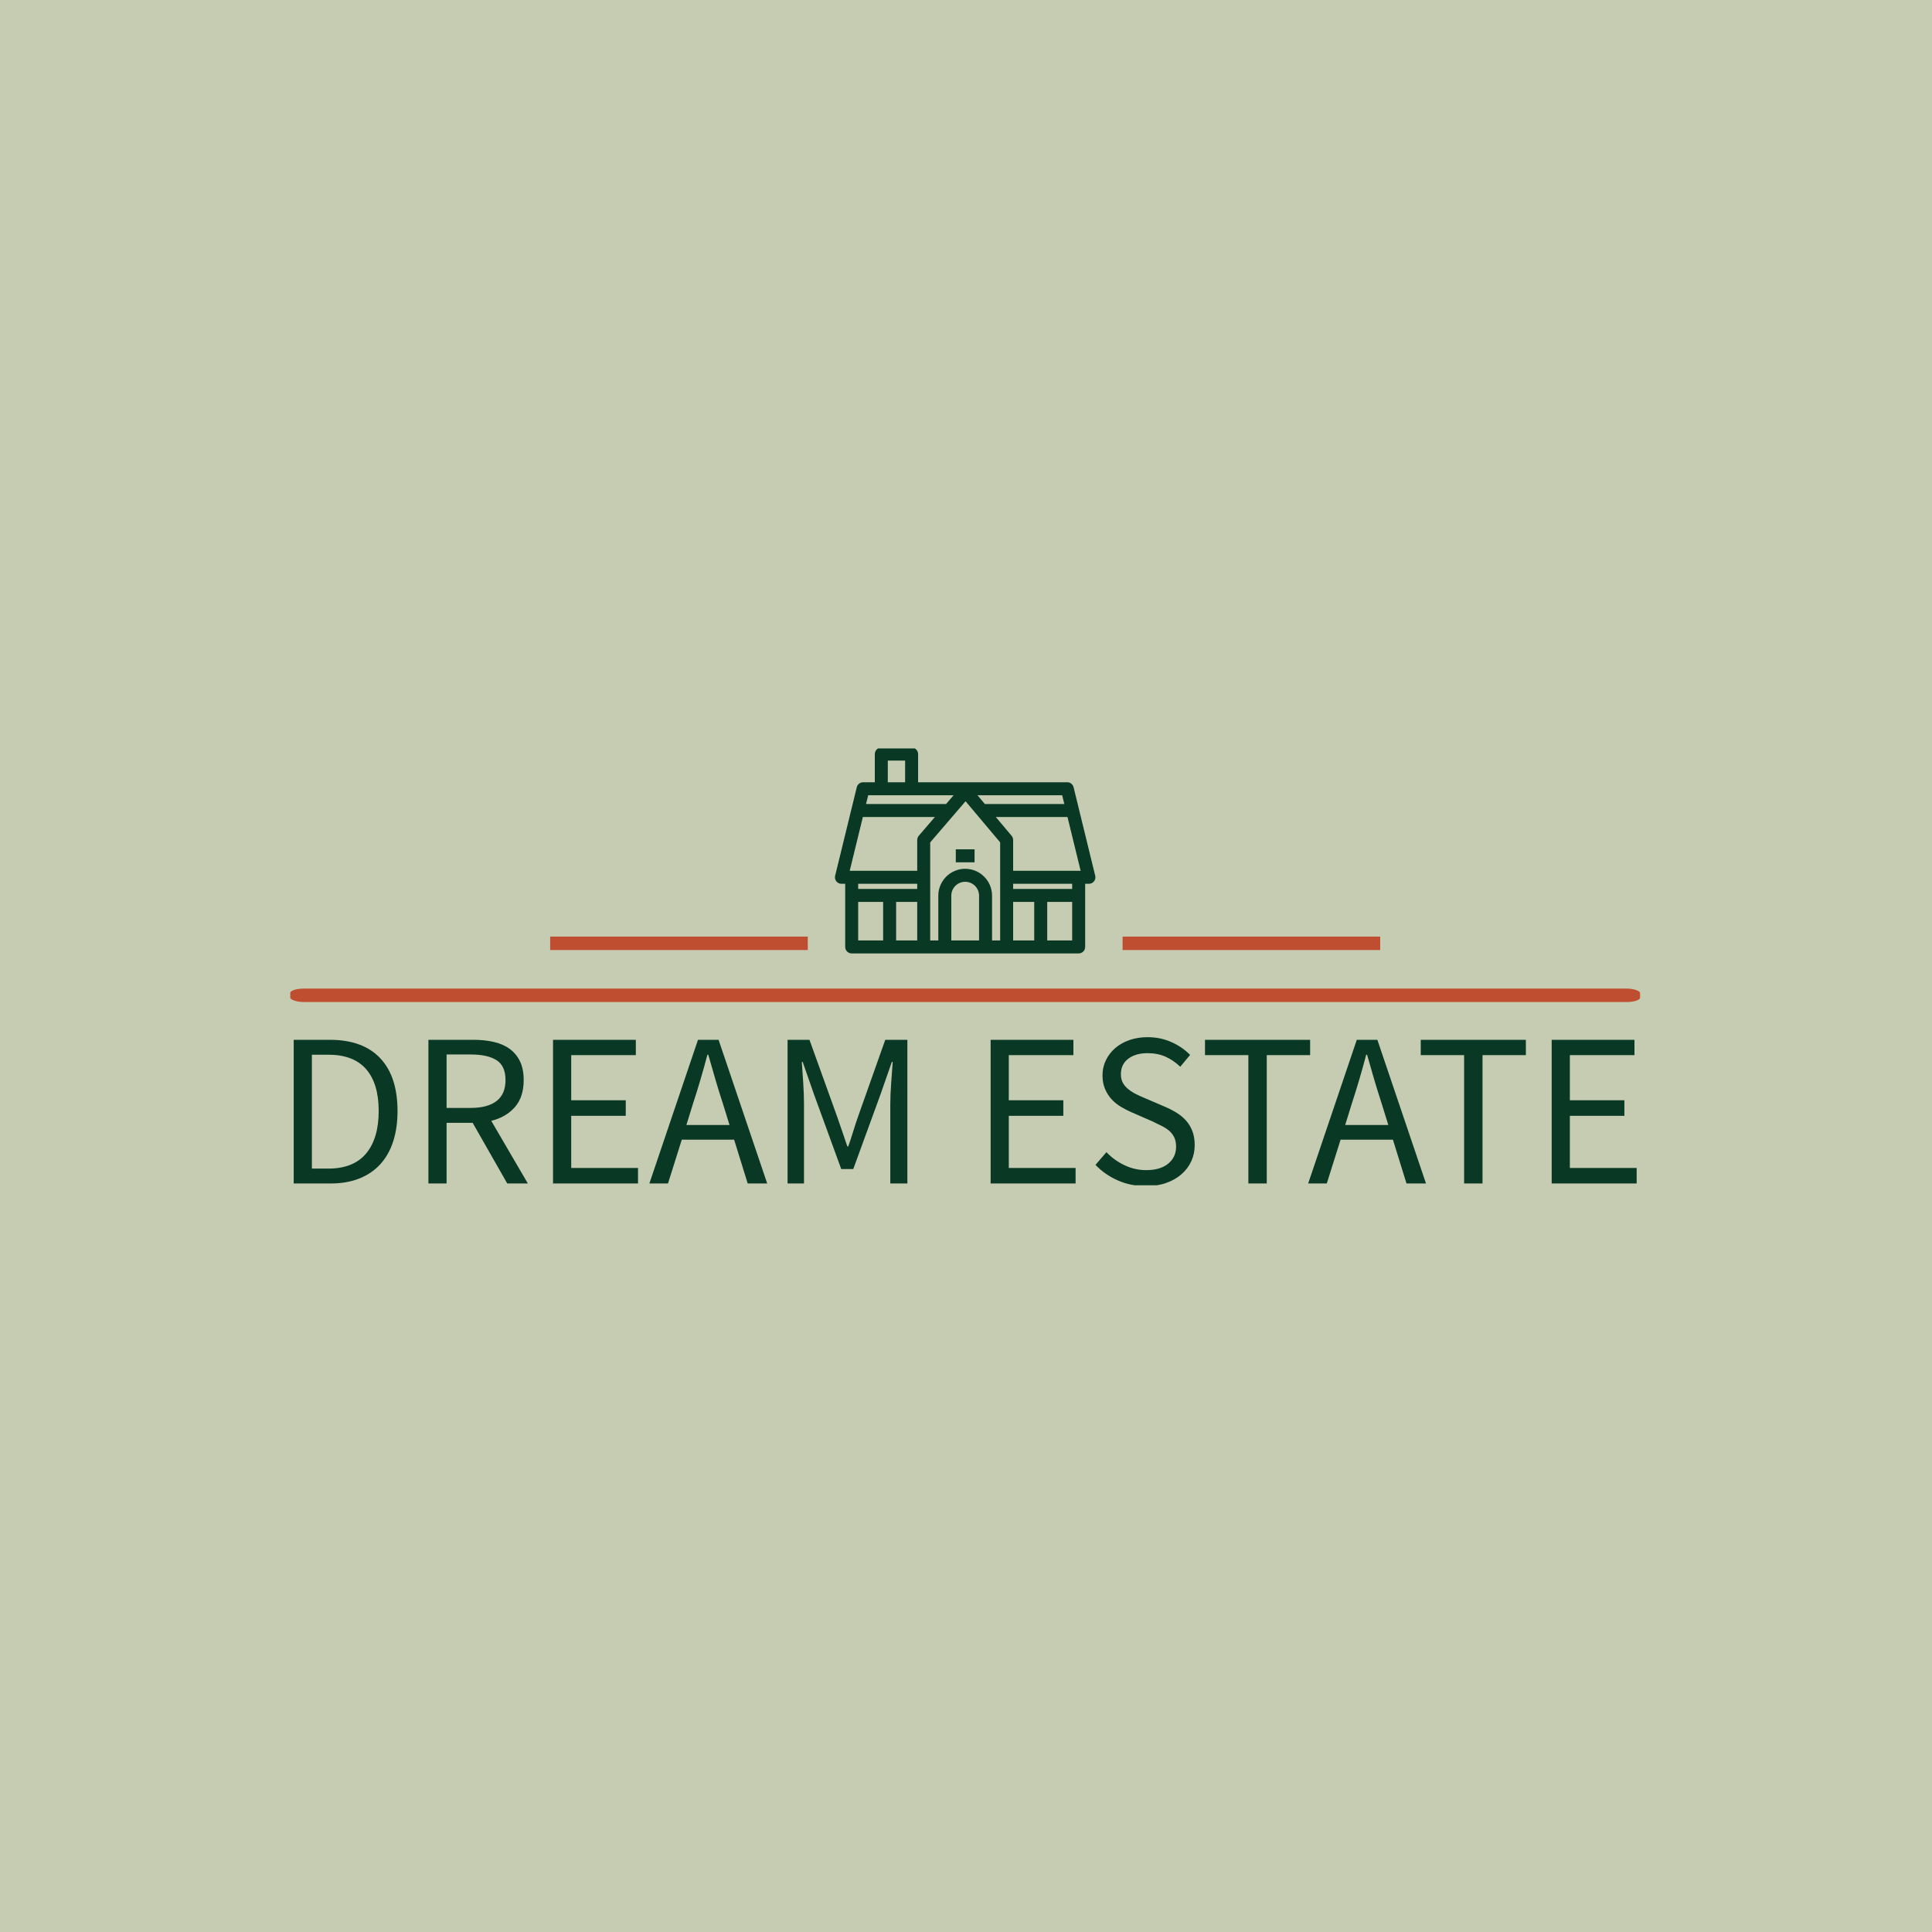 <svg xmlns="http://www.w3.org/2000/svg" version="1.1" xmlns:xlink="http://www.w3.org/1999/xlink" xmlns:svgjs="http://svgjs.dev/svgjs" width="1000" height="1000" viewBox="0 0 1000 1000"><rect width="1000" height="1000" fill="#c6ccb2"></rect><g transform="matrix(0.7,0,0,0.7,149.576,387.39)"><svg viewBox="0 0 396 128" data-background-color="#c6ccb2" preserveAspectRatio="xMidYMid meet" height="323" width="1000" xmlns="http://www.w3.org/2000/svg" xmlns:xlink="http://www.w3.org/1999/xlink"><defs></defs><g id="tight-bounds" transform="matrix(1,0,0,1,0.24,-0.249)"><svg viewBox="0 0 395.52 128.498" height="128.498" width="395.52"><g><svg viewBox="0 0 395.52 128.498" height="128.498" width="395.52"><g><svg viewBox="0 0 397.498 129.14" height="128.498" width="395.52"><g><rect width="397.498" height="3.955" x="0" y="70.97" fill="#bf4e30" opacity="1" stroke-width="0" stroke="transparent" fill-opacity="1" class="rect-ab-0" data-fill-palette-color="secondary" rx="1%" id="ab-0" data-palette-color="#bf4e30"></rect></g><g transform="matrix(1,0,0,1,0.989,85.28)"><svg viewBox="0 0 395.52 43.861" height="43.861" width="395.52"><g><svg viewBox="0 0 395.52 43.861" height="43.861" width="395.52"><g><svg viewBox="0 0 395.52 43.861" height="43.861" width="395.52"><g transform="matrix(1,0,0,1,0,0)"><svg width="395.52" viewBox="4.5 -33.4 306.57 34" height="43.861" data-palette-color="#093824"><path d="M12.9 0L4.5 0 4.5-32.8 12.7-32.8Q20.3-32.8 24.25-28.6 28.2-24.4 28.2-16.55L28.2-16.55Q28.2-12.65 27.2-9.58 26.2-6.5 24.25-4.38 22.3-2.25 19.45-1.13 16.6 0 12.9 0L12.9 0ZM8.65-29.4L8.65-3.4 12.4-3.4Q18.15-3.4 21.03-6.85 23.9-10.3 23.9-16.55L23.9-16.55Q23.9-22.8 21.03-26.1 18.15-29.4 12.4-29.4L12.4-29.4 8.65-29.4ZM39.4 0L35.25 0 35.25-32.8 45.5-32.8Q48-32.8 50.12-32.33 52.25-31.85 53.77-30.75 55.3-29.65 56.15-27.9 57-26.15 57-23.6L57-23.6Q57-19.75 55-17.45 53-15.15 49.6-14.3L49.6-14.3 57.95 0 53.25 0 45.35-13.85 39.4-13.85 39.4 0ZM39.4-29.45L39.4-17.25 44.9-17.25Q48.75-17.25 50.8-18.82 52.85-20.4 52.85-23.6L52.85-23.6Q52.85-26.85 50.8-28.15 48.75-29.45 44.9-29.45L44.9-29.45 39.4-29.45ZM83.1 0L63.7 0 63.7-32.8 82.6-32.8 82.6-29.3 67.85-29.3 67.85-19 80.3-19 80.3-15.45 67.85-15.45 67.85-3.55 83.1-3.55 83.1 0ZM95.69-18.35L95.69-18.35 94.14-13.35 103.99-13.35 102.44-18.35Q101.54-21.1 100.74-23.83 99.94-26.55 99.14-29.4L99.14-29.4 98.94-29.4Q98.19-26.55 97.39-23.83 96.59-21.1 95.69-18.35ZM89.94 0L85.69 0 96.79-32.8 101.49-32.8 112.59 0 108.14 0 105.04-10 93.09-10 89.94 0ZM120.99 0L117.24 0 117.24-32.8 122.24-32.8 128.54-15.3Q129.14-13.6 129.72-11.88 130.29-10.15 130.89-8.45L130.89-8.45 131.09-8.45Q131.69-10.15 132.22-11.88 132.74-13.6 133.34-15.3L133.34-15.3 139.54-32.8 144.59-32.8 144.59 0 140.69 0 140.69-18.05Q140.69-20.25 140.89-22.9 141.09-25.55 141.24-27.75L141.24-27.75 141.04-27.75 138.44-20.3 132.24-3.3 129.49-3.3 123.29-20.3 120.69-27.75 120.49-27.75Q120.64-25.55 120.82-22.9 120.99-20.25 120.99-18.05L120.99-18.05 120.99 0ZM182.99 0L163.59 0 163.59-32.8 182.49-32.8 182.49-29.3 167.74-29.3 167.74-19 180.19-19 180.19-15.45 167.74-15.45 167.74-3.55 182.99-3.55 182.99 0ZM199.03 0.6L199.03 0.6Q195.58 0.6 192.63-0.7 189.68-2 187.53-4.25L187.53-4.25 190.03-7.15Q191.78-5.3 194.16-4.17 196.53-3.05 199.08-3.05L199.08-3.05Q202.33-3.05 204.13-4.53 205.93-6 205.93-8.4L205.93-8.4Q205.93-9.65 205.51-10.53 205.08-11.4 204.36-12.03 203.63-12.65 202.63-13.15 201.63-13.65 200.48-14.2L200.48-14.2 195.78-16.25Q194.63-16.75 193.43-17.45 192.23-18.15 191.28-19.15 190.33-20.15 189.73-21.53 189.13-22.9 189.13-24.7L189.13-24.7Q189.13-26.55 189.91-28.15 190.68-29.75 192.06-30.93 193.43-32.1 195.31-32.75 197.18-33.4 199.43-33.4L199.43-33.4Q202.38-33.4 204.88-32.27 207.38-31.15 209.13-29.35L209.13-29.35 206.88-26.65Q205.38-28.1 203.56-28.93 201.73-29.75 199.43-29.75L199.43-29.75Q196.68-29.75 195.01-28.48 193.33-27.2 193.33-24.95L193.33-24.95Q193.33-23.75 193.81-22.93 194.28-22.1 195.08-21.48 195.88-20.85 196.83-20.38 197.78-19.9 198.78-19.5L198.78-19.5 203.43-17.5Q204.83-16.9 206.08-16.13 207.33-15.35 208.23-14.33 209.13-13.3 209.66-11.93 210.18-10.55 210.18-8.75L210.18-8.75Q210.18-6.8 209.41-5.1 208.63-3.4 207.18-2.13 205.73-0.85 203.68-0.13 201.63 0.6 199.03 0.6ZM226.63 0L222.43 0 222.43-29.3 212.53-29.3 212.53-32.8 236.53-32.8 236.53-29.3 226.63-29.3 226.63 0ZM246.08-18.35L246.08-18.35 244.53-13.35 254.38-13.35 252.83-18.35Q251.93-21.1 251.13-23.83 250.33-26.55 249.53-29.4L249.53-29.4 249.33-29.4Q248.58-26.55 247.78-23.83 246.98-21.1 246.08-18.35ZM240.33 0L236.08 0 247.18-32.8 251.88-32.8 262.98 0 258.53 0 255.43-10 243.48-10 240.33 0ZM275.88 0L271.68 0 271.68-29.3 261.78-29.3 261.78-32.8 285.78-32.8 285.78-29.3 275.88-29.3 275.88 0ZM311.07 0L291.67 0 291.67-32.8 310.57-32.8 310.57-29.3 295.82-29.3 295.82-19 308.27-19 308.27-15.45 295.82-15.45 295.82-3.55 311.07-3.55 311.07 0Z" opacity="1" transform="matrix(1,0,0,1,0,0)" fill="#093824" class="undefined-text-0" data-fill-palette-color="primary" id="text-0"></path></svg></g></svg></g></svg></g></svg></g><g transform="matrix(1,0,0,1,152.396,0)"><svg viewBox="0 0 92.705 60.615" height="60.615" width="92.705"><g><svg xmlns="http://www.w3.org/2000/svg" xmlns:xlink="http://www.w3.org/1999/xlink" version="1.1" x="8" y="0" viewBox="11.874 24.453 120.334 95.093" enable-background="new 0 0 144.083 144" xml:space="preserve" height="60.615" width="76.705" class="icon-icon-0" data-fill-palette-color="accent" id="icon-0"><path d="M132.122 83.668l-10-40.91c-0.328-1.343-1.531-2.288-2.914-2.288H50.292V27.453c0-1.657-1.343-3-3-3h-14c-1.657 0-3 1.343-3 3v13.018h-5.416c-1.382 0-2.586 0.945-2.914 2.288L11.96 83.668c-0.219 0.895-0.015 1.841 0.554 2.565 0.569 0.724 1.439 1.147 2.36 1.147h1.733v29.166c0 1.657 1.343 3 3 3h33.275 9.747 18.824H91.2h33.275c1.658 0 3-1.343 3-3V87.381h1.732c0.922 0 1.791-0.423 2.359-1.147C132.137 85.509 132.34 84.563 132.122 83.668zM125.387 81.381H94.2V67.135c0-0.707-0.25-1.391-0.705-1.932l-7.306-8.678h33.121L125.387 81.381zM49.883 95.748v17.799h-9.745V95.748H49.883zM55.883 113.547v-45.3l16.335-19.002L88.2 68.229v45.317h-3.746V92.861c0-6.844-5.568-12.412-12.412-12.412-6.844 0-12.412 5.568-12.412 12.412v20.686H55.883zM65.63 92.861c0-3.535 2.876-6.412 6.412-6.412 3.537 0 6.412 2.877 6.412 6.412v20.686H65.63V92.861zM94.2 95.748h9.744v17.799H94.2V95.748zM117.843 50.524H81.138l-3.412-4.054h39.126L117.843 50.524zM36.292 30.453h8v10.018h-8V30.453zM66.691 46.471l-3.485 4.054H26.24l0.991-4.054H66.691zM24.773 56.524h33.276l-7.44 8.655c-0.468 0.544-0.725 1.238-0.725 1.956v14.246H18.696L24.773 56.524zM49.883 87.381v2.367H22.608v-2.367H49.883zM22.608 95.748h11.53v17.799h-11.53V95.748zM109.944 113.547V95.748h11.531v17.799H109.944zM121.475 89.748H94.2v-2.367h27.275V89.748z" fill="#093824" data-fill-palette-color="accent"></path><rect x="67.708" y="71.454" width="8.666" height="6" fill="#093824" data-fill-palette-color="accent"></rect></svg></g></svg></g><g><rect width="75.863" height="3.955" y="55.66" x="245.101" fill="#bf4e30" data-fill-palette-color="secondary"></rect><rect width="75.863" height="3.955" y="55.66" x="76.533" fill="#bf4e30" data-fill-palette-color="secondary"></rect></g></svg></g></svg></g></svg><rect width="395.52" height="128.498" fill="none" stroke="none" visibility="hidden"></rect></g></svg></g></svg>